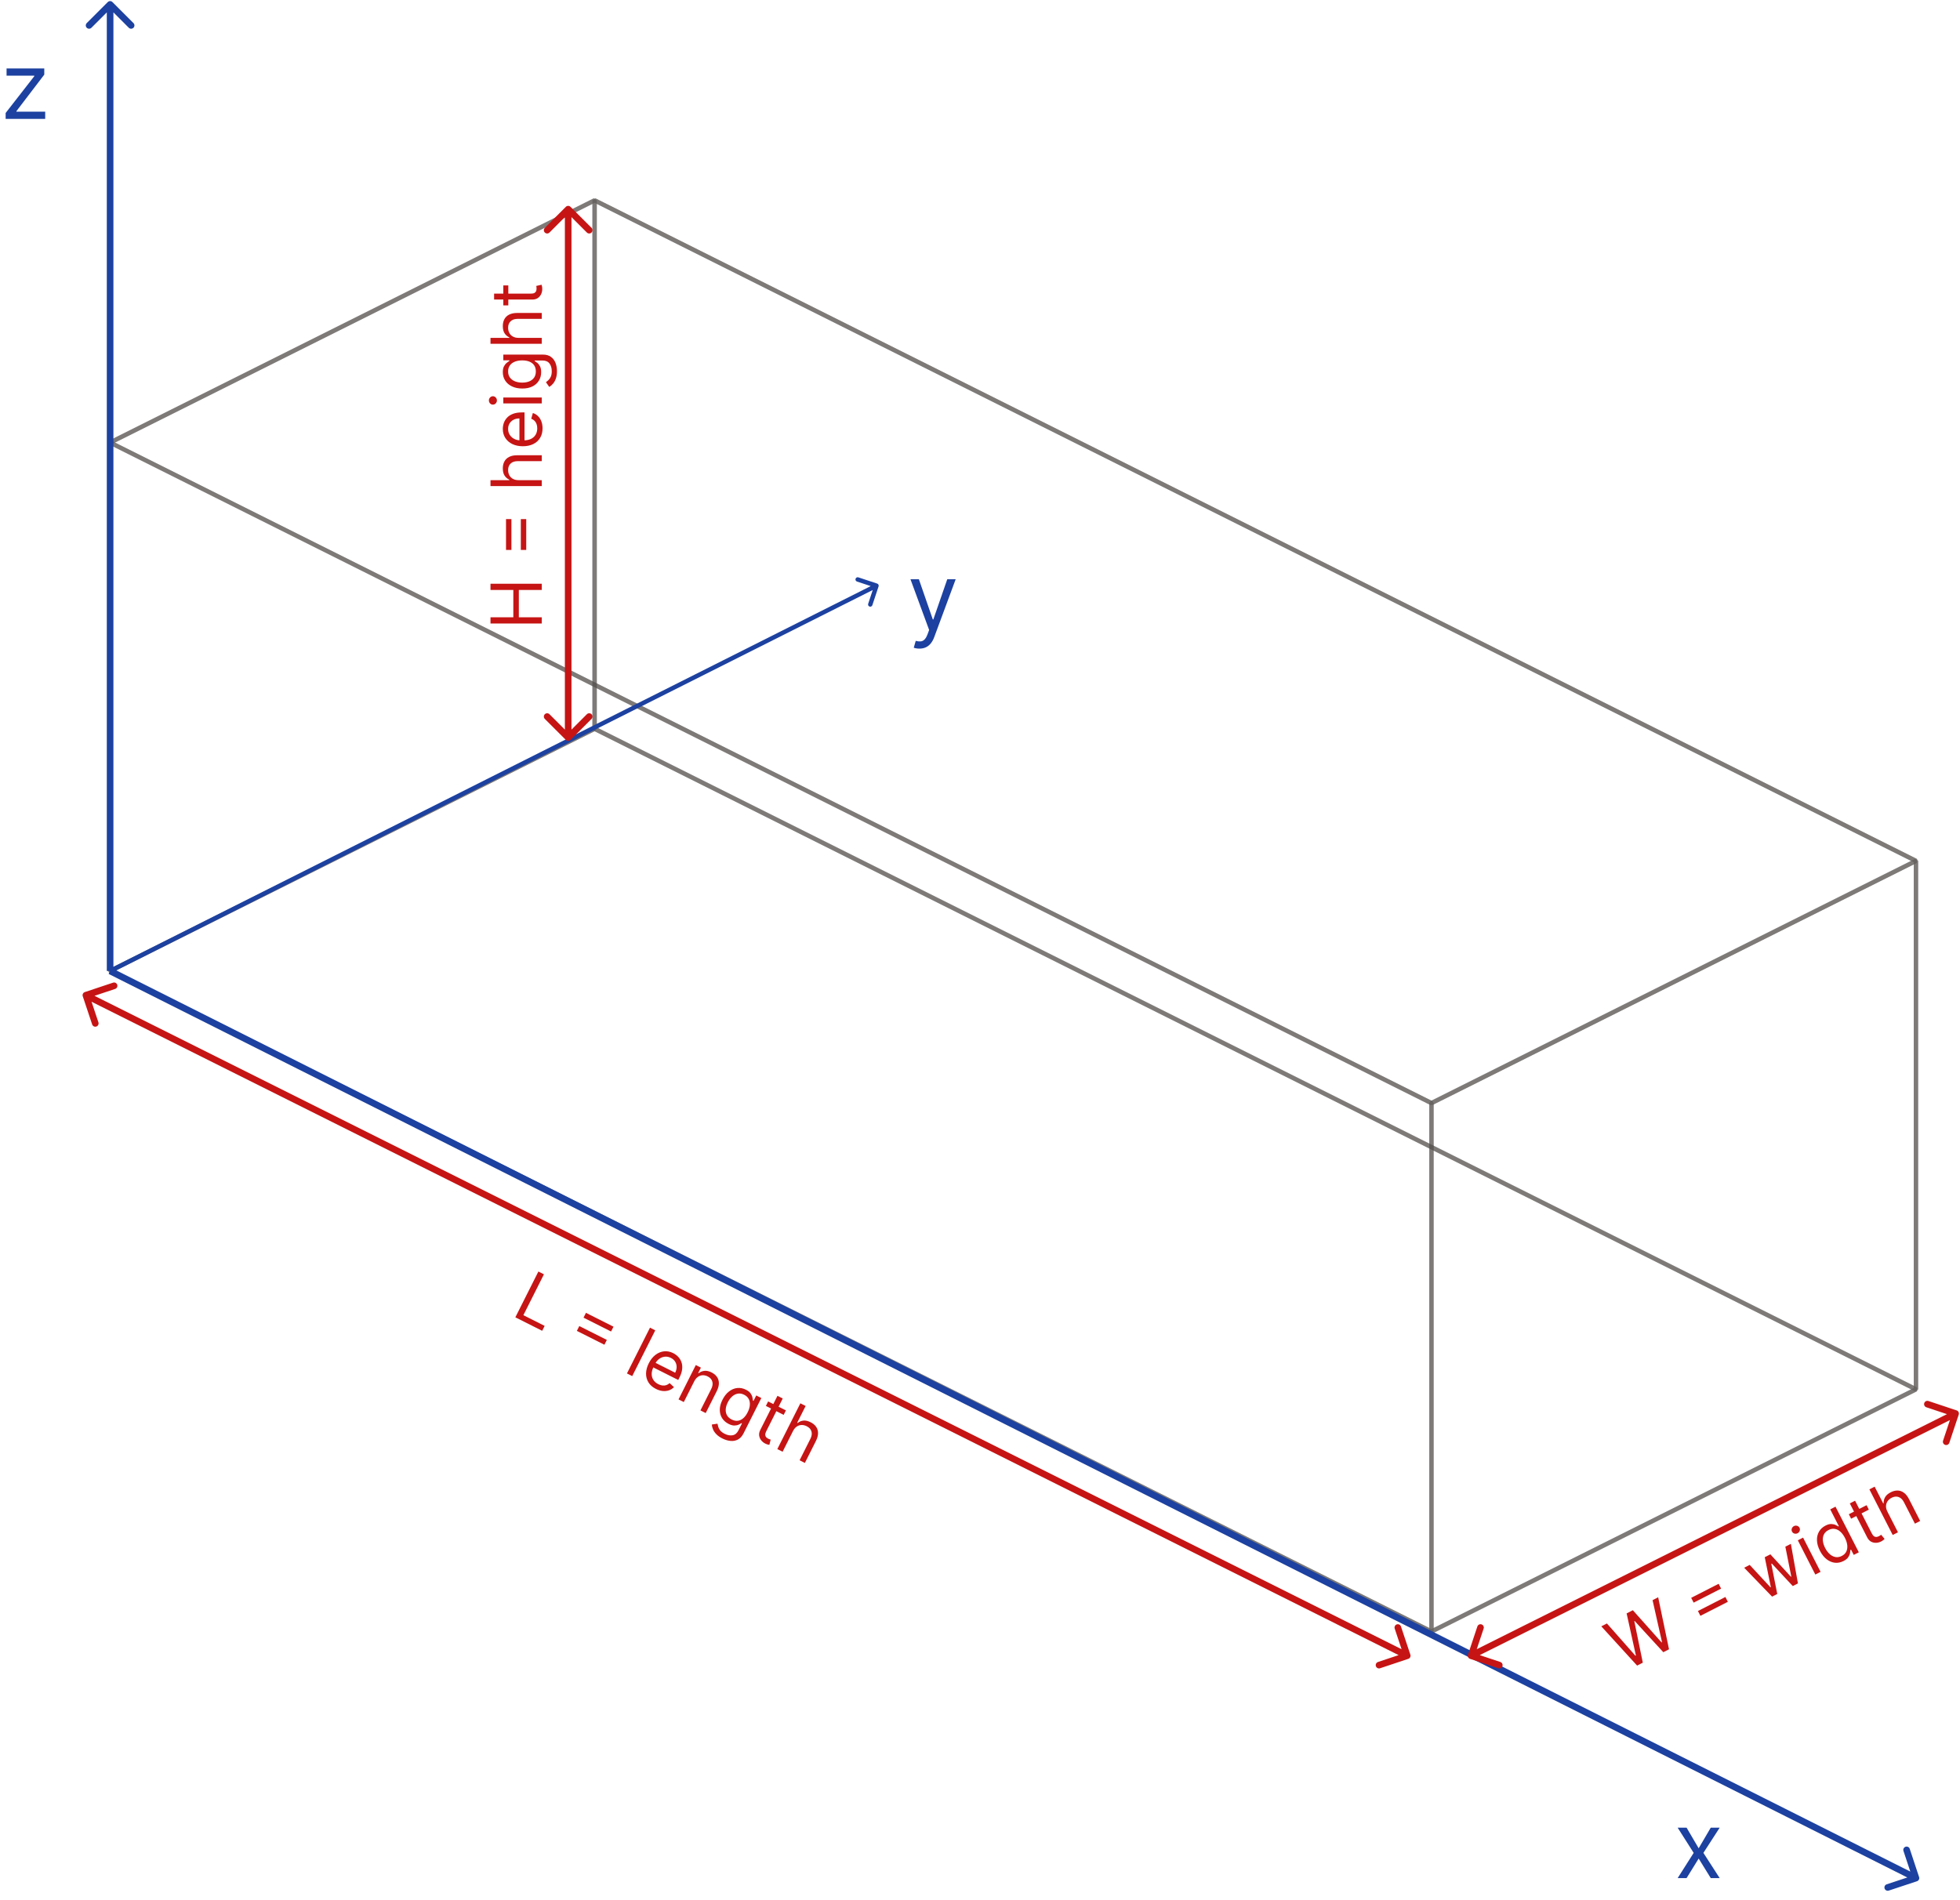 <svg width="890" height="863" viewBox="0 0 890 863" fill="none" xmlns="http://www.w3.org/2000/svg">
<path d="M870 631L270 331L50 441L650 741L870 631Z" stroke="#524E4C" stroke-opacity="0.5" stroke-width="2" stroke-miterlimit="1"/>
<path d="M870 631L270 331V91L870 391V631Z" stroke="#524E4C" stroke-opacity="0.5" stroke-width="2" stroke-miterlimit="1"/>
<path d="M270 331L50 441V201L270 91V331Z" stroke="#524E4C" stroke-opacity="0.5" stroke-width="2" stroke-miterlimit="1"/>
<path d="M650 741L50 441V201L650 501V741Z" stroke="#524E4C" stroke-opacity="0.5" stroke-width="2" stroke-miterlimit="1"/>
<path d="M650 741L870 631V391L650 501V741Z" stroke="#524E4C" stroke-opacity="0.5" stroke-width="2" stroke-miterlimit="1"/>
<path d="M870 391L270 91L50 201L650 501L870 391Z" stroke="#524E4C" stroke-opacity="0.5" stroke-width="2" stroke-miterlimit="1"/>
<path d="M51.061 0.939C50.475 0.354 49.525 0.354 48.939 0.939L39.393 10.485C38.808 11.071 38.808 12.021 39.393 12.607C39.979 13.192 40.929 13.192 41.515 12.607L50 4.121L58.485 12.607C59.071 13.192 60.021 13.192 60.607 12.607C61.192 12.021 61.192 11.071 60.607 10.485L51.061 0.939ZM51.5 441L51.5 2L48.5 2L48.5 441L51.5 441Z" fill="#1C41A0"/>
<path d="M870.471 854.424C871.258 854.163 871.684 853.315 871.424 852.528L867.18 839.713C866.919 838.926 866.071 838.5 865.284 838.76C864.498 839.021 864.071 839.87 864.332 840.656L868.104 852.048L856.713 855.82C855.926 856.081 855.5 856.929 855.76 857.716C856.021 858.502 856.87 858.928 857.656 858.668L870.471 854.424ZM49.327 442.34L869.326 854.34L870.673 851.66L50.673 439.66L49.327 442.34Z" fill="#1C41A0"/>
<path d="M398.949 266.314C399.123 265.79 398.838 265.224 398.314 265.051L389.769 262.224C389.245 262.051 388.679 262.335 388.506 262.86C388.332 263.384 388.617 263.95 389.141 264.123L396.737 266.635L394.224 274.231C394.051 274.755 394.335 275.321 394.86 275.494C395.384 275.668 395.95 275.383 396.123 274.859L398.949 266.314ZM50.449 441.893L398.449 266.893L397.551 265.107L49.551 440.107L50.449 441.893Z" fill="#1C41A0"/>
<path d="M765.847 830.091L771.335 839.457L776.824 830.091H780.881L773.483 841.545L780.881 853H776.824L771.335 844.111L765.847 853H761.79L769.068 841.545L761.79 830.091H765.847Z" fill="#1C41A0"/>
<path d="M2.565 54V51.315L15.571 34.611V34.372H2.983V31.091H20.105V33.895L7.457 50.48V50.719H20.523V54H2.565Z" fill="#1C41A0"/>
<path d="M417.489 294.591C416.892 294.591 416.36 294.541 415.893 294.442C415.425 294.352 415.102 294.263 414.923 294.173L415.818 291.071C416.673 291.29 417.429 291.369 418.085 291.31C418.741 291.25 419.323 290.957 419.83 290.43C420.347 289.913 420.82 289.072 421.247 287.909L421.903 286.119L413.432 263.091H417.25L423.574 281.347H423.812L430.136 263.091H433.955L424.23 289.341C423.793 290.524 423.251 291.504 422.604 292.279C421.958 293.065 421.207 293.646 420.352 294.024C419.507 294.402 418.553 294.591 417.489 294.591Z" fill="#1C41A0"/>
<path d="M666.577 751.526C666.315 752.312 666.74 753.161 667.526 753.423L680.333 757.692C681.119 757.954 681.968 757.529 682.23 756.743C682.492 755.958 682.067 755.108 681.282 754.846L669.897 751.051L673.692 739.667C673.954 738.881 673.529 738.032 672.743 737.77C671.958 737.508 671.108 737.933 670.846 738.718L666.577 751.526ZM889.423 642.474C889.685 641.688 889.26 640.839 888.474 640.577L875.667 636.308C874.881 636.046 874.032 636.471 873.77 637.257C873.508 638.042 873.933 638.892 874.718 639.154L886.103 642.949L882.308 654.333C882.046 655.119 882.471 655.968 883.257 656.23C884.043 656.492 884.892 656.067 885.154 655.282L889.423 642.474ZM668.671 753.342L888.671 643.342L887.329 640.658L667.329 750.658L668.671 753.342Z" fill="#C61414"/>
<path d="M743.381 756.48L727.124 738.653L729.674 737.35L742.63 752.014L742.833 751.911L738.619 732.778L741.452 731.33L754.489 745.953L754.692 745.85L750.397 726.759L752.947 725.455L757.871 749.075L755.281 750.398L742.267 736.222L742.106 736.305L745.971 755.156L743.381 756.48ZM769.058 727.89L767.941 725.704L780.408 719.333L781.525 721.519L769.058 727.89ZM772.12 733.88L771.003 731.695L783.469 725.324L784.586 727.509L772.12 733.88ZM804.673 725.156L791.994 712.034L794.504 710.751L803.945 720.934L804.106 720.851L801.344 707.255L803.894 705.952L813.233 716.136L813.395 716.053L810.694 702.477L813.203 701.194L816.411 719.157L814.063 720.357L804.561 710.154L804.318 710.278L807.021 723.956L804.673 725.156ZM824.303 715.123L816.36 699.581L818.748 698.36L826.691 713.903L824.303 715.123ZM816.251 696.37C815.785 696.608 815.303 696.654 814.803 696.51C814.311 696.362 813.951 696.065 813.723 695.62C813.496 695.175 813.466 694.709 813.635 694.223C813.81 693.733 814.13 693.37 814.596 693.132C815.061 692.894 815.54 692.849 816.033 692.997C816.532 693.142 816.896 693.437 817.123 693.882C817.351 694.327 817.377 694.795 817.201 695.284C817.033 695.77 816.716 696.132 816.251 696.37ZM837.1 708.992C835.804 709.654 834.494 709.911 833.168 709.764C831.838 709.609 830.587 709.075 829.413 708.16C828.236 707.239 827.227 705.955 826.386 704.309C825.551 702.677 825.107 701.117 825.054 699.63C825 698.143 825.305 696.817 825.969 695.653C826.633 694.488 827.619 693.572 828.928 692.903C829.94 692.386 830.825 692.146 831.585 692.183C832.347 692.21 832.992 692.357 833.52 692.623C834.051 692.88 834.473 693.098 834.786 693.278L834.988 693.175L831.079 685.525L833.467 684.304L844.058 705.028L841.751 706.207L840.53 703.819L840.247 703.963C840.216 704.336 840.149 704.821 840.046 705.419C839.94 706.009 839.672 706.626 839.244 707.271C838.813 707.908 838.098 708.482 837.1 708.992ZM836.327 706.681C837.285 706.192 837.967 705.528 838.373 704.691C838.775 703.848 838.921 702.893 838.81 701.826C838.696 700.753 838.338 699.63 837.739 698.456C837.146 697.296 836.458 696.367 835.676 695.669C834.891 694.964 834.043 694.538 833.134 694.39C832.221 694.236 831.279 694.407 830.308 694.903C829.296 695.42 828.585 696.111 828.176 696.975C827.77 697.829 827.625 698.784 827.739 699.84C827.857 700.886 828.195 701.955 828.753 703.048C829.318 704.155 830.001 705.074 830.8 705.805C831.603 706.526 832.474 706.983 833.414 707.175C834.358 707.356 835.329 707.192 836.327 706.681ZM847.579 683.626L848.613 685.65L840.559 689.766L839.525 687.742L847.579 683.626ZM839.969 682.819L842.357 681.598L849.928 696.412C850.273 697.087 850.629 697.543 850.997 697.78C851.368 698.007 851.738 698.099 852.107 698.055C852.48 698.001 852.841 697.884 853.192 697.705C853.455 697.57 853.664 697.447 853.819 697.334C853.97 697.214 854.091 697.118 854.182 697.046L855.764 698.943C855.633 699.086 855.438 699.262 855.179 699.471C854.924 699.687 854.573 699.909 854.128 700.136C853.454 700.481 852.718 700.674 851.922 700.715C851.133 700.752 850.375 700.583 849.646 700.206C848.925 699.826 848.333 699.184 847.871 698.28L839.969 682.819ZM857.058 686.592L861.836 695.941L859.448 697.162L848.857 676.439L851.245 675.218L855.134 682.828L855.337 682.724C855.291 681.735 855.511 680.818 855.999 679.974C856.489 679.119 857.345 678.38 858.566 677.756C859.625 677.215 860.661 676.953 861.674 676.971C862.684 676.983 863.63 677.311 864.514 677.957C865.4 678.593 866.185 679.579 866.867 680.915L871.915 690.791L869.527 692.011L864.562 682.297C863.931 681.063 863.123 680.272 862.137 679.925C861.155 679.568 860.101 679.677 858.974 680.253C858.192 680.653 857.574 681.176 857.123 681.824C856.678 682.468 856.439 683.199 856.405 684.016C856.378 684.829 856.596 685.688 857.058 686.592Z" fill="#C61414"/>
<path d="M234.012 598.295L244.472 577.505L246.989 578.771L237.653 597.328L247.317 602.19L246.193 604.423L234.012 598.295ZM264.971 598.453L266.074 596.261L278.58 602.553L277.477 604.745L264.971 598.453ZM261.947 604.463L263.051 602.27L275.557 608.562L274.454 610.755L261.947 604.463ZM297.545 604.207L287.085 624.997L284.689 623.792L295.149 603.002L297.545 604.207ZM297.847 630.819C296.344 630.063 295.215 629.079 294.459 627.868C293.714 626.653 293.348 625.299 293.362 623.804C293.386 622.307 293.799 620.76 294.603 619.163C295.407 617.565 296.406 616.304 297.601 615.379C298.806 614.45 300.105 613.908 301.498 613.752C302.901 613.593 304.306 613.868 305.714 614.576C306.526 614.984 307.26 615.523 307.915 616.192C308.571 616.861 309.07 617.664 309.413 618.6C309.76 619.529 309.876 620.588 309.761 621.777C309.646 622.966 309.223 624.288 308.491 625.743L307.98 626.758L295.961 620.711L297.003 618.64L306.586 623.461C307.028 622.582 307.247 621.708 307.243 620.841C307.245 619.977 307.025 619.183 306.583 618.461C306.148 617.741 305.497 617.164 304.631 616.728C303.677 616.248 302.732 616.069 301.796 616.192C300.871 616.312 300.033 616.654 299.283 617.218C298.533 617.782 297.942 618.493 297.509 619.353L296.815 620.733C296.222 621.911 295.923 623.011 295.917 624.034C295.922 625.054 296.182 625.961 296.698 626.755C297.218 627.543 297.962 628.18 298.929 628.667C299.559 628.983 300.172 629.181 300.768 629.261C301.374 629.337 301.953 629.289 302.506 629.118C303.062 628.939 303.578 628.631 304.053 628.191L306.041 630.006C305.402 630.668 304.646 631.152 303.771 631.458C302.899 631.758 301.957 631.861 300.944 631.767C299.935 631.666 298.902 631.35 297.847 630.819ZM315.226 627.401L310.506 636.781L308.111 635.576L315.956 619.983L318.27 621.148L317.044 623.584L317.247 623.686C318.011 623.078 318.886 622.721 319.872 622.615C320.862 622.503 321.945 622.743 323.123 623.335C324.179 623.866 324.993 624.547 325.567 625.379C326.145 626.204 326.434 627.163 326.434 628.258C326.438 629.345 326.107 630.552 325.439 631.879L320.455 641.786L318.059 640.581L322.962 630.836C323.578 629.611 323.74 628.496 323.448 627.493C323.159 626.483 322.46 625.698 321.35 625.14C320.585 624.755 319.818 624.577 319.049 624.605C318.287 624.637 317.573 624.885 316.908 625.347C316.242 625.81 315.682 626.494 315.226 627.401ZM328.021 653.327C326.863 652.745 325.944 652.096 325.261 651.379C324.575 650.669 324.075 649.934 323.762 649.175C323.452 648.425 323.271 647.698 323.219 646.993L325.801 646.613C325.875 647.007 325.986 647.469 326.133 648.002C326.278 648.541 326.569 649.09 327.008 649.65C327.451 650.221 328.142 650.742 329.083 651.216C330.342 651.849 331.534 652.067 332.659 651.87C333.784 651.673 334.674 650.925 335.328 649.625L336.921 646.458L336.718 646.356C336.399 646.552 335.972 646.778 335.436 647.034C334.91 647.287 334.264 647.424 333.499 647.446C332.743 647.464 331.858 647.218 330.843 646.707C329.584 646.074 328.603 645.208 327.901 644.108C327.206 643.012 326.854 641.749 326.844 640.319C326.84 638.893 327.247 637.368 328.065 635.744C328.868 634.146 329.849 632.897 331.006 631.995C332.167 631.087 333.412 630.56 334.74 630.414C336.072 630.261 337.395 630.515 338.708 631.176C339.723 631.687 340.443 632.261 340.868 632.899C341.304 633.534 341.573 634.144 341.677 634.731C341.79 635.314 341.867 635.785 341.907 636.144L342.151 636.267L343.397 633.79L345.711 634.954L337.642 650.993C336.968 652.333 336.115 653.269 335.084 653.802C334.056 654.345 332.932 654.556 331.713 654.434C330.497 654.323 329.266 653.954 328.021 653.327ZM332.25 644.719C333.211 645.202 334.134 645.391 335.018 645.285C335.903 645.178 336.725 644.799 337.486 644.147C338.247 643.495 338.916 642.594 339.495 641.444C340.06 640.32 340.39 639.244 340.484 638.214C340.578 637.184 340.416 636.259 339.998 635.438C339.58 634.617 338.884 633.961 337.909 633.471C336.894 632.96 335.919 632.792 334.983 632.966C334.054 633.143 333.203 633.58 332.429 634.276C331.661 634.975 331.012 635.853 330.481 636.908C329.936 637.991 329.623 639.034 329.543 640.036C329.473 641.036 329.653 641.941 330.085 642.752C330.527 643.559 331.249 644.215 332.25 644.719ZM356.878 640.572L355.856 642.603L347.776 638.537L348.797 636.507L356.878 640.572ZM353.032 633.956L355.428 635.161L347.95 650.023C347.61 650.7 347.453 651.256 347.479 651.694C347.515 652.127 347.66 652.48 347.913 652.752C348.177 653.02 348.484 653.243 348.836 653.42C349.1 653.553 349.324 653.648 349.506 653.706C349.693 653.757 349.842 653.798 349.953 653.829L349.358 656.226C349.165 656.206 348.907 656.152 348.586 656.067C348.261 655.988 347.875 655.836 347.428 655.612C346.751 655.271 346.161 654.792 345.658 654.174C345.162 653.56 344.85 652.847 344.723 652.037C344.603 651.231 344.772 650.374 345.228 649.467L353.032 633.956ZM360.086 649.972L355.367 659.352L352.971 658.146L363.431 637.356L365.827 638.562L361.986 646.196L362.189 646.298C362.96 645.676 363.83 645.312 364.799 645.207C365.778 645.097 366.881 645.351 368.106 645.967C369.168 646.501 369.991 647.183 370.575 648.011C371.163 648.832 371.457 649.79 371.458 650.884C371.468 651.975 371.137 653.191 370.462 654.531L365.478 664.438L363.082 663.233L367.985 653.488C368.608 652.249 368.769 651.13 368.466 650.13C368.174 649.126 367.463 648.34 366.332 647.772C365.547 647.377 364.76 647.188 363.971 647.207C363.188 647.228 362.457 647.467 361.779 647.923C361.107 648.382 360.543 649.065 360.086 649.972Z" fill="#C61414"/>
<path d="M246 283.182L222.727 283.182L222.727 280.364L233.091 280.364L233.091 267.955L222.727 267.955L222.727 265.136L246 265.136L246 267.955L235.591 267.955L235.591 280.364L246 280.364L246 283.182ZM232.227 249.767L229.773 249.767L229.773 235.767L232.227 235.767L232.227 249.767ZM238.955 249.767L236.5 249.767L236.5 235.767L238.955 235.767L238.955 249.767ZM235.5 218.082L246 218.082L246 220.764L222.727 220.764L222.727 218.082L231.273 218.082L231.273 217.855C230.371 217.446 229.655 216.832 229.125 216.014C228.587 215.188 228.318 214.09 228.318 212.719C228.318 211.529 228.557 210.488 229.034 209.594C229.504 208.7 230.227 208.007 231.205 207.514C232.174 207.014 233.409 206.764 234.909 206.764L246 206.764L246 209.446L235.091 209.446C233.705 209.446 232.633 209.806 231.875 210.526C231.11 211.238 230.727 212.226 230.727 213.491C230.727 214.37 230.913 215.158 231.284 215.855C231.655 216.545 232.197 217.09 232.909 217.491C233.621 217.885 234.485 218.082 235.5 218.082ZM246.364 194.54C246.364 196.222 245.992 197.672 245.25 198.892C244.5 200.104 243.455 201.04 242.114 201.699C240.765 202.35 239.197 202.676 237.409 202.676C235.621 202.676 234.045 202.35 232.682 201.699C231.311 201.04 230.242 200.123 229.477 198.949C228.705 197.767 228.318 196.388 228.318 194.812C228.318 193.903 228.47 193.006 228.773 192.119C229.076 191.233 229.568 190.426 230.25 189.699C230.924 188.972 231.818 188.392 232.932 187.96C234.045 187.528 235.417 187.312 237.045 187.312L238.182 187.312L238.182 200.767L235.864 200.767L235.864 190.04C234.879 190.04 234 190.237 233.227 190.631C232.455 191.017 231.845 191.57 231.398 192.29C230.951 193.002 230.727 193.843 230.727 194.812C230.727 195.881 230.992 196.805 231.523 197.585C232.045 198.358 232.727 198.953 233.568 199.369C234.409 199.786 235.311 199.994 236.273 199.994L237.818 199.994C239.136 199.994 240.254 199.767 241.17 199.312C242.08 198.85 242.773 198.21 243.25 197.392C243.72 196.574 243.955 195.623 243.955 194.54C243.955 193.835 243.856 193.199 243.659 192.631C243.455 192.055 243.152 191.559 242.75 191.142C242.341 190.725 241.833 190.403 241.227 190.176L241.955 187.585C242.833 187.858 243.606 188.316 244.273 188.96C244.932 189.604 245.447 190.4 245.818 191.347C246.182 192.294 246.364 193.358 246.364 194.54ZM246 183.233L228.545 183.233L228.545 180.551L246 180.551L246 183.233ZM225.636 181.869C225.636 182.392 225.458 182.843 225.102 183.222C224.746 183.593 224.318 183.778 223.818 183.778C223.318 183.778 222.89 183.593 222.534 183.222C222.178 182.843 222 182.392 222 181.869C222 181.347 222.178 180.9 222.534 180.528C222.89 180.15 223.318 179.96 223.818 179.96C224.318 179.96 224.746 180.15 225.102 180.528C225.458 180.9 225.636 181.347 225.636 181.869ZM252.909 168.594C252.909 169.889 252.742 171.003 252.409 171.935C252.083 172.866 251.652 173.643 251.114 174.264C250.583 174.878 250.015 175.366 249.409 175.73L247.909 173.594C248.227 173.351 248.591 173.045 249 172.673C249.417 172.302 249.777 171.795 250.08 171.151C250.39 170.499 250.545 169.647 250.545 168.594C250.545 167.185 250.205 166.022 249.523 165.105C248.841 164.188 247.773 163.73 246.318 163.73L242.773 163.73L242.773 163.957C243.091 164.154 243.485 164.435 243.955 164.798C244.417 165.154 244.83 165.67 245.193 166.344C245.549 167.01 245.727 167.912 245.727 169.048C245.727 170.457 245.394 171.723 244.727 172.844C244.061 173.957 243.091 174.84 241.818 175.491C240.545 176.135 239 176.457 237.182 176.457C235.394 176.457 233.837 176.143 232.511 175.514C231.178 174.885 230.148 174.01 229.42 172.889C228.686 171.768 228.318 170.473 228.318 169.003C228.318 167.866 228.508 166.965 228.886 166.298C229.258 165.624 229.682 165.109 230.159 164.753C230.629 164.389 231.015 164.109 231.318 163.912L231.318 163.639L228.545 163.639L228.545 161.048L246.5 161.048C248 161.048 249.22 161.389 250.159 162.071C251.106 162.745 251.799 163.654 252.239 164.798C252.686 165.935 252.909 167.2 252.909 168.594ZM243.318 168.685C243.318 167.609 243.072 166.7 242.58 165.957C242.087 165.215 241.379 164.651 240.455 164.264C239.53 163.878 238.424 163.685 237.136 163.685C235.879 163.685 234.769 163.874 233.807 164.253C232.845 164.632 232.091 165.192 231.545 165.935C231 166.677 230.727 167.594 230.727 168.685C230.727 169.821 231.015 170.768 231.591 171.526C232.167 172.276 232.939 172.84 233.909 173.219C234.879 173.59 235.955 173.776 237.136 173.776C238.348 173.776 239.42 173.586 240.352 173.207C241.277 172.821 242.004 172.253 242.534 171.503C243.057 170.745 243.318 169.806 243.318 168.685ZM235.5 153.457L246 153.457L246 156.139L222.727 156.139L222.727 153.457L231.273 153.457L231.273 153.23C230.371 152.821 229.655 152.207 229.125 151.389C228.587 150.563 228.318 149.465 228.318 148.094C228.318 146.904 228.557 145.863 229.034 144.969C229.504 144.075 230.227 143.382 231.205 142.889C232.174 142.389 233.409 142.139 234.909 142.139L246 142.139L246 144.821L235.091 144.821C233.705 144.821 232.633 145.181 231.875 145.901C231.11 146.613 230.727 147.601 230.727 148.866C230.727 149.745 230.913 150.533 231.284 151.23C231.655 151.92 232.197 152.465 232.909 152.866C233.621 153.26 234.485 153.457 235.5 153.457ZM228.545 129.642L230.818 129.642L230.818 138.687L228.545 138.687L228.545 129.642ZM224.364 136.051L224.364 133.369L241 133.369C241.758 133.369 242.326 133.259 242.705 133.04C243.076 132.812 243.326 132.525 243.455 132.176C243.576 131.82 243.636 131.445 243.636 131.051C243.636 130.756 243.621 130.513 243.591 130.324C243.553 130.134 243.523 129.983 243.5 129.869L245.909 129.324C245.977 129.506 246.045 129.759 246.114 130.085C246.189 130.411 246.227 130.824 246.227 131.324C246.227 132.081 246.064 132.824 245.739 133.551C245.413 134.271 244.917 134.869 244.25 135.347C243.583 135.816 242.742 136.051 241.727 136.051L224.364 136.051Z" fill="#C61414"/>
<path d="M38.526 450.577C37.74 450.839 37.315 451.688 37.577 452.474L41.846 465.282C42.108 466.067 42.958 466.492 43.743 466.23C44.529 465.968 44.954 465.119 44.692 464.333L40.897 452.949L52.282 449.154C53.068 448.892 53.492 448.042 53.23 447.257C52.968 446.471 52.119 446.046 51.333 446.308L38.526 450.577ZM639.474 753.423C640.26 753.161 640.685 752.312 640.423 751.526L636.154 738.718C635.892 737.933 635.042 737.508 634.257 737.77C633.471 738.032 633.046 738.881 633.308 739.667L637.103 751.051L625.718 754.846C624.932 755.108 624.508 755.957 624.77 756.743C625.032 757.529 625.881 757.954 626.667 757.692L639.474 753.423ZM38.329 453.342L638.329 753.342L639.671 750.658L39.671 450.658L38.329 453.342Z" fill="#C61414"/>
<path d="M259.061 93.939C258.475 93.354 257.525 93.354 256.939 93.939L247.393 103.485C246.808 104.071 246.808 105.021 247.393 105.607C247.979 106.192 248.929 106.192 249.515 105.607L258 97.121L266.485 105.607C267.071 106.192 268.021 106.192 268.607 105.607C269.192 105.021 269.192 104.071 268.607 103.485L259.061 93.939ZM256.939 336.061C257.525 336.646 258.475 336.646 259.061 336.061L268.607 326.515C269.192 325.929 269.192 324.979 268.607 324.393C268.021 323.808 267.071 323.808 266.485 324.393L258 332.879L249.515 324.393C248.929 323.808 247.979 323.808 247.393 324.393C246.808 324.979 246.808 325.929 247.393 326.515L256.939 336.061ZM256.5 95V335H259.5V95H256.5Z" fill="#C61414"/>
</svg>
